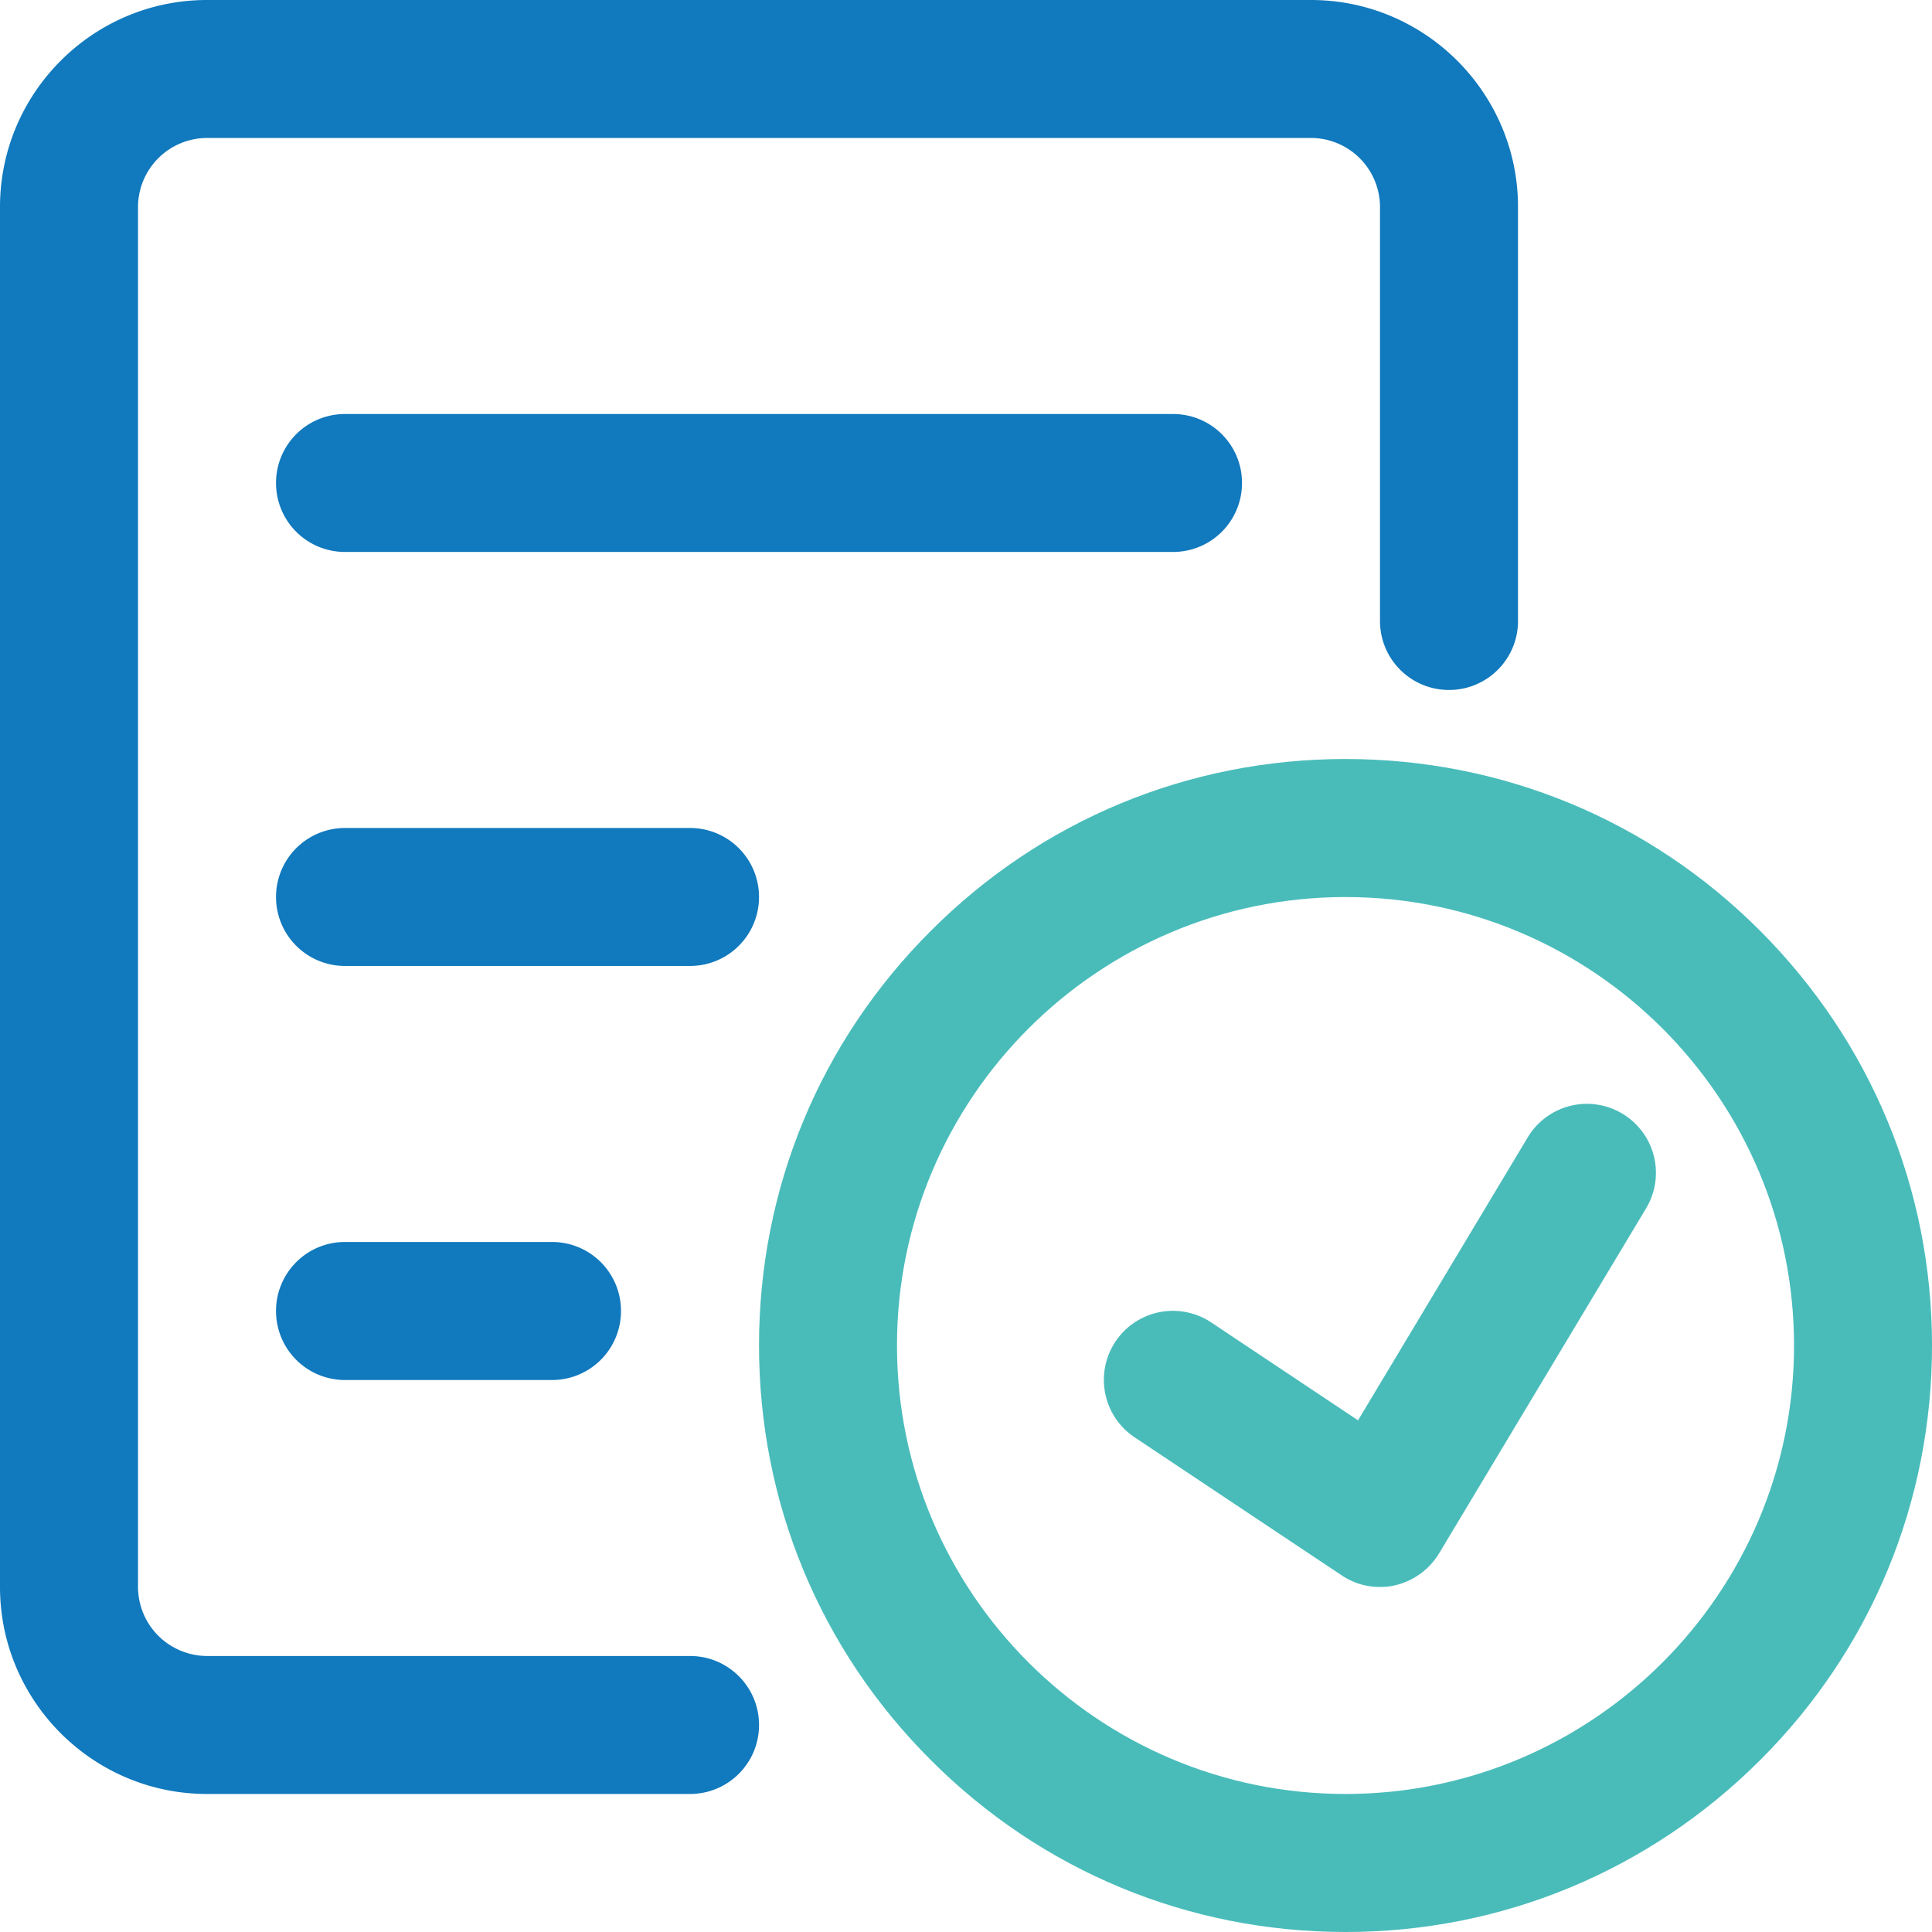 <?xml version="1.0" standalone="no"?><!DOCTYPE svg PUBLIC "-//W3C//DTD SVG 1.1//EN" "http://www.w3.org/Graphics/SVG/1.1/DTD/svg11.dtd"><svg t="1527127177313" class="icon" style="" viewBox="0 0 1024 1024" version="1.1" xmlns="http://www.w3.org/2000/svg" p-id="8516" xmlns:xlink="http://www.w3.org/1999/xlink" width="32" height="32"><defs><style type="text/css"></style></defs><path d="M365.717 950.841H109.712C49.269 950.841 0 901.607 0 841.128V109.695C0 49.243 49.269 0 109.712 0h585.133c60.461 0 109.73 49.243 109.73 109.695v219.425c0 20.233-16.347 36.58-36.571 36.58s-36.571-16.347-36.571-36.58v-219.425a36.677 36.677 0 0 0-36.58-36.571h-585.133a36.677 36.677 0 0 0-36.571 36.571V841.128a36.677 36.677 0 0 0 36.571 36.58h256.004c20.224 0 36.58 16.347 36.58 36.571s-16.364 36.562-36.588 36.562z m0 0" fill="#1179BD" p-id="8517"></path><path d="M713.139 1024c-83.082 0-161.132-32.35-219.76-91.101-58.76-58.628-91.083-136.669-91.083-219.768 0-83.073 32.323-161.149 91.083-219.768 58.619-58.751 136.678-91.075 219.76-91.075 83.099 0 161.158 32.323 219.777 91.075 58.628 58.751 91.092 136.801 91.092 219.768 0 83.099-32.359 161.149-91.092 219.768s-136.687 91.101-219.777 91.101z m0-548.553c-131.073 0-237.719 106.602-237.719 237.675 0 131.1 106.646 237.719 237.719 237.719 131.1 0 237.737-106.619 237.737-237.719-0.009-131.073-106.637-237.675-237.737-237.675z m0 0" fill="#49BCBA" p-id="8518"></path><path d="M621.721 292.549h-438.85a36.518 36.518 0 0 1-36.571-36.58 36.5 36.5 0 0 1 36.571-36.527h438.85c20.224 0 36.571 16.303 36.571 36.527a36.527 36.527 0 0 1-36.571 36.58z m0 0M365.717 511.974H182.872a36.509 36.509 0 0 1-36.571-36.527 36.536 36.536 0 0 1 36.571-36.597h182.845a36.553 36.553 0 0 1 36.58 36.597 36.527 36.527 0 0 1-36.58 36.527z m0 0M292.575 731.442H182.872a36.544 36.544 0 0 1-36.571-36.597 36.518 36.518 0 0 1 36.571-36.571h109.704a36.518 36.518 0 0 1 36.562 36.571 36.544 36.544 0 0 1-36.562 36.597z m0 0" fill="#1179BD" p-id="8519"></path><path d="M731.434 841.128a35.928 35.928 0 0 1-20.339-6.177L601.374 761.818a36.615 36.615 0 0 1-10.169-50.741 36.624 36.624 0 0 1 50.741-10.178l77.847 51.904L809.722 602.845a36.544 36.544 0 0 1 50.168-12.575 36.536 36.536 0 0 1 12.566 50.186L762.761 823.301a37.249 37.249 0 0 1-23.326 16.946c-2.626 0.652-5.375 0.881-8.002 0.881z m0 0" fill="#49BCBA" p-id="8520"></path></svg>